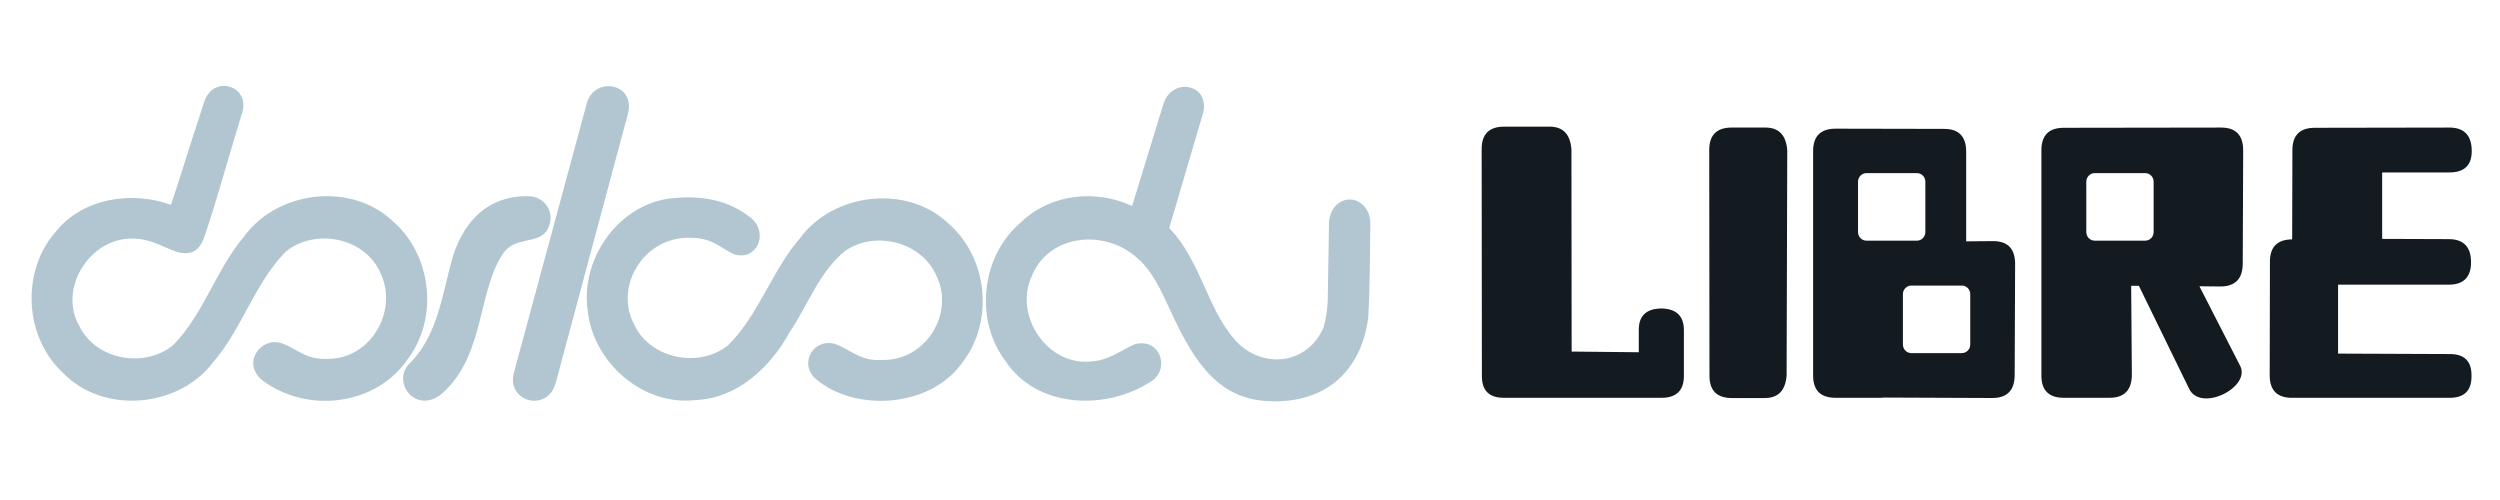 <?xml version="1.0" encoding="UTF-8" standalone="no"?>
<svg
   width="800"
   height="160"
   viewBox="0 0 51.664 10.333"
   version="1.1"
   id="svg8"
   inkscape:version="1.1 (c4e8f9e, 2021-05-24)"
   sodipodi:docname="dorkodu-libre.svg"
   inkscape:export-filename="/media/doruk/DorkoduStorage/Tasarım/Projeler/Dorkodu Libre/libre-XL.png"
   inkscape:export-xdpi="192"
   inkscape:export-ydpi="192"
   xmlns:inkscape="http://www.inkscape.org/namespaces/inkscape"
   xmlns:sodipodi="http://sodipodi.sourceforge.net/DTD/sodipodi-0.dtd"
   xmlns:xlink="http://www.w3.org/1999/xlink"
   xmlns="http://www.w3.org/2000/svg"
   xmlns:svg="http://www.w3.org/2000/svg"
   xmlns:rdf="http://www.w3.org/1999/02/22-rdf-syntax-ns#"
   xmlns:cc="http://creativecommons.org/ns#"
   xmlns:dc="http://purl.org/dc/elements/1.1/">
  <defs
     id="defs2">
    <inkscape:path-effect
       effect="spiro"
       id="path-effect7485"
       is_visible="true"
       lpeversion="0" />
    <inkscape:path-effect
       effect="spiro"
       id="path-effect7481"
       is_visible="true"
       lpeversion="0" />
    <inkscape:path-effect
       effect="spiro"
       id="path-effect7473"
       is_visible="true"
       lpeversion="0" />
    <marker
       markerWidth="963.165"
       markerHeight="216.033"
       refX="481.583"
       refY="108.017"
       orient="auto"
       id="marker1056">
      <path
         style="opacity:1;fill:#79e08f;fill-opacity:1;fill-rule:nonzero;stroke-width:0.091;stroke-miterlimit:4;stroke-dasharray:none"
         sodipodi:type="inkscape:offset"
         inkscape:radius="0"
         inkscape:original="M 29.539062 201.64844 C 29.262349 201.64044 28.977592 201.80887 28.898438 202.16602 C 28.892537 202.19262 28.611976 203.14901 28.335938 204.44141 L 26.619141 212.48047 C 26.343097 213.77286 26.149477 214.757 26.142578 214.7832 C 25.892958 215.73403 27.150608 215.85271 27.326172 215.03125 C 27.331872 215.00465 27.600911 213.99943 27.876953 212.70703 L 29.59375 204.66992 C 29.869789 203.37754 30.127207 202.35522 30.128906 202.32812 C 30.155506 201.89192 29.852672 201.65733 29.539062 201.64844 z M 56.021484 201.74414 C 55.607121 201.73364 55.504232 201.94233 55.365234 202.29883 C 55.323054 202.46397 54.052452 206.56776 53.763672 207.24609 C 53.650546 207.19969 53.561785 207.16559 53.525391 207.15039 C 53.029913 206.94345 52.342573 206.78906 51.566406 206.78906 C 50.355697 206.78907 49.260212 207.18707 48.466797 207.98047 C 47.722749 208.72453 47.244094 209.81585 47.1875 210.94727 C 47.1837 211.02197 47.183594 211.09816 47.183594 211.17383 C 47.183595 211.24953 47.1837 211.32566 47.1875 211.40039 C 47.24432 212.52384 47.722971 213.55306 48.466797 214.29688 C 48.967584 214.79767 49.588538 215.16944 50.283203 215.375 C 50.289003 215.377 50.295001 215.37886 50.300781 215.38086 C 50.500211 215.44526 50.690944 215.48245 50.878906 215.50586 C 51.103302 215.53986 51.332057 215.55859 51.566406 215.55859 C 51.957533 215.55759 52.800407 215.48668 53.210938 215.33398 C 53.718322 215.1453 54.679647 214.61041 54.978516 214.18945 C 55.596693 213.34792 54.700028 212.73207 54.113281 213.27148 C 53.78185 213.57617 53.47233 213.79752 52.943359 214.0293 C 52.774634 214.1032 52.594926 214.15558 52.419922 214.19727 C 52.170678 214.21737 51.895642 214.23122 51.589844 214.23242 C 49.860216 214.23244 48.53123 212.88978 48.53125 211.16016 C 48.531239 210.1026 49.005045 209.17557 49.767578 208.61523 C 50.262495 208.28926 50.860267 208.10155 51.505859 208.10156 C 51.90626 208.06946 52.524662 208.1826 52.957031 208.33789 C 53.389401 208.4933 53.799535 208.67766 54.085938 208.93359 C 54.085938 208.93359 54.355158 209.10231 54.582031 209.32422 C 54.744412 209.48302 55.045958 209.88582 55.154297 210.02344 C 55.154297 210.02344 55.600291 210.64235 55.695312 210.78125 C 55.835389 210.98601 56.497121 211.98883 56.675781 212.24414 C 56.972688 212.61527 57.342377 213.08804 57.634766 213.40039 C 57.720196 213.52404 57.819173 213.65004 57.931641 213.76953 C 58.228041 214.08446 58.699174 214.47101 58.832031 214.60938 C 59.17367 214.96519 59.806641 215.28516 59.806641 215.28516 C 59.976519 215.36476 60.174347 215.43155 60.414062 215.50195 C 60.729196 215.59455 61.106232 215.58769 61.205078 215.58789 C 61.676848 215.58788 62.257123 215.61812 62.722656 215.44922 C 63.320316 215.23242 63.751526 214.98506 64.148438 214.53906 C 64.610675 214.01964 64.728726 213.75227 64.984375 213.10547 C 65.109663 212.78849 65.332589 212.04143 65.367188 211.51953 C 65.398157 210.78707 65.42375 210.0604 65.4375 209.51367 C 65.45044 208.99922 65.438794 208.2097 65.433594 207.88672 C 65.415814 206.78985 64.133181 207.00113 64.150391 207.81836 C 64.155191 208.04441 64.156409 208.65346 64.167969 208.91211 C 64.195639 209.53384 64.162043 210.24113 64.126953 210.64844 C 64.042563 211.62754 63.848406 212.49081 63.402344 213.18945 C 63.174797 213.54584 62.95648 213.83362 62.634766 214.02734 C 62.307276 214.22454 61.873858 214.32277 61.496094 214.29297 C 61.274059 214.29252 60.56164 214.12476 60.064453 213.79688 C 59.815858 213.63293 59.672243 213.59379 59.179688 213.11914 C 58.891518 212.84145 58.517369 212.35409 58.210938 211.96484 C 58.111587 211.81793 57.987898 211.6448 57.824219 211.43555 C 57.434316 210.93708 56.977481 210.3099 56.869141 210.16406 C 56.747369 210.00014 56.547822 209.70035 56.359375 209.47461 C 56.192881 209.27517 55.890238 208.85936 55.728516 208.67969 C 55.361242 208.27166 55.206081 208.11146 54.931641 207.89258 L 55.292969 206.75391 L 56.039062 204.37109 C 56.128363 204.08591 56.242154 203.65343 56.335938 203.29297 C 56.407558 203.01767 56.462275 202.75079 56.53125 202.42383 C 56.6217 201.97793 56.34706 201.74268 56.021484 201.74414 z M 17.59375 206.78906 C 16.817583 206.78906 16.130242 206.94345 15.634766 207.15039 C 15.510897 207.20209 14.8132 207.45519 14.421875 207.76953 C 12.289464 207.87464 12.641576 210.87584 15.076172 208.93359 C 15.362574 208.67765 15.770755 208.4933 16.203125 208.33789 C 16.635494 208.18256 17.255848 208.06946 17.65625 208.10156 C 19.385877 208.10154 20.767599 209.45202 20.767578 211.18164 C 20.767599 212.91127 19.366347 214.31448 17.636719 214.31445 C 17.38722 214.314 16.745765 214.26104 16.216797 214.0293 C 15.687828 213.79752 15.369653 213.50262 15.048828 213.27148 C 14.623974 212.96539 13.747687 213.43818 14.181641 214.18945 C 14.432916 214.63407 15.443787 215.1453 15.951172 215.33398 C 16.361704 215.48664 17.202623 215.55759 17.59375 215.55859 C 18.80446 215.55858 19.899944 215.09029 20.693359 214.29688 C 21.486774 213.50347 21.978508 212.38454 21.978516 211.17383 C 21.978508 209.96312 21.486774 208.86764 20.693359 208.07422 C 19.899944 207.28081 18.804459 206.78907 17.59375 206.78906 z M 26.894531 206.80273 C 26.621237 206.80673 26.284415 206.7914 25.925781 206.8457 C 25.509612 206.9087 25.056446 207.16433 24.759766 207.42773 C 24.540854 207.62938 24.190503 207.93236 23.794922 209.16992 L 22.652344 212.74023 C 22.505388 213.13903 21.854993 214.05145 21.371094 214.59961 C 20.788431 215.09974 21.46561 216.12026 22.292969 215.51367 C 23.189256 214.79396 23.600678 213.90963 23.957031 213.00195 L 25.072266 209.34375 C 25.283255 208.81093 25.508066 208.45801 25.990234 208.16992 C 26.363864 207.96924 26.899705 208.14875 27.105469 208.06836 C 27.740277 207.82041 27.744867 206.78933 26.894531 206.80273 z M 32.732422 206.83203 C 31.521713 206.83203 30.424274 207.23003 29.630859 208.02344 C 28.837444 208.81686 28.347662 210.00609 28.347656 211.2168 C 28.347662 212.42751 28.837444 213.523 29.630859 214.31641 C 30.076867 214.76242 30.795208 215.20508 31.466797 215.42188 C 32.280306 215.62258 33.060521 215.64826 33.787109 215.46289 C 34.490039 215.24494 35.182246 214.80494 35.681641 214.35156 C 36.371442 213.79305 36.923401 212.96678 37.294922 212.45898 C 37.735011 211.8662 38.166944 211.31221 38.587891 210.69336 C 39.051989 210.062 39.610169 209.35827 40.179688 208.97656 C 40.918154 208.44638 41.850322 208.08309 42.759766 208.14258 C 44.489394 208.14256 45.873067 209.49499 45.873047 211.22461 C 45.873067 212.95424 44.469863 214.35745 42.740234 214.35742 C 41.727508 214.30672 41.024269 214.01471 40.224609 213.35938 C 39.736876 212.96066 38.815282 213.4474 39.296875 214.26758 C 39.656782 214.76019 40.547301 215.18632 41.054688 215.375 C 41.465218 215.52766 42.308091 215.60056 42.699219 215.60156 C 43.909928 215.60155 45.005414 215.13326 45.798828 214.33984 C 46.592243 213.54643 47.083977 212.42751 47.083984 211.2168 C 47.083977 210.00609 46.592243 208.90865 45.798828 208.11523 C 45.005414 207.32182 43.909928 206.83204 42.699219 206.83203 C 40.258674 206.92113 38.669459 208.38539 37.443359 210.04492 C 36.805139 210.98007 36.077792 212.00003 35.410156 212.76758 C 34.698242 213.61201 33.903589 214.27086 32.755859 214.27539 C 31.026234 214.27541 29.697245 212.93079 29.697266 211.20117 C 29.697245 209.47155 30.819203 208.06834 32.548828 208.06836 C 33.317016 208.06936 34.222118 208.37095 34.794922 208.88281 C 35.584601 209.5886 36.33873 208.76107 35.826172 208.11523 C 35.004941 207.29467 33.893342 206.833 32.732422 206.83203 z "
         xlink:href="#path39"
         id="path1043"
         inkscape:href="#path39"
         d="m 29.539,201.648 c -0.277,-0.008 -0.561,0.16 -0.641,0.518 -0.006,0.027 -0.286,0.983 -0.562,2.275 l -1.717,8.039 c -0.276,1.292 -0.47,2.277 -0.477,2.303 -0.25,0.951 1.008,1.07 1.184,0.248 0.006,-0.027 0.275,-1.032 0.551,-2.324 l 1.717,-8.037 c 0.276,-1.292 0.533,-2.315 0.535,-2.342 0.027,-0.436 -0.276,-0.671 -0.59,-0.68 z m 26.482,0.096 c -0.414,-0.011 -0.517,0.198 -0.656,0.555 -0.042,0.165 -1.313,4.269 -1.602,4.947 -0.113,-0.046 -0.202,-0.081 -0.238,-0.096 -0.495,-0.207 -1.183,-0.361 -1.959,-0.361 -1.211,1e-5 -2.306,0.398 -3.1,1.191 -0.744,0.744 -1.223,1.835 -1.279,2.967 -0.004,0.075 -0.004,0.151 -0.004,0.227 10e-7,0.076 1.06e-4,0.152 0.004,0.227 0.057,1.123 0.535,2.153 1.279,2.896 0.501,0.501 1.122,0.873 1.816,1.078 0.006,0.002 0.012,0.004 0.018,0.006 0.199,0.064 0.39,0.102 0.578,0.125 0.224,0.034 0.453,0.053 0.688,0.053 0.391,-0.001 1.234,-0.072 1.645,-0.225 0.507,-0.189 1.469,-0.724 1.768,-1.145 0.618,-0.842 -0.278,-1.457 -0.865,-0.918 -0.331,0.305 -0.641,0.526 -1.17,0.758 -0.169,0.074 -0.348,0.126 -0.523,0.168 -0.249,0.02 -0.524,0.034 -0.83,0.035 -1.73,2e-5 -3.059,-1.343 -3.059,-3.072 -1.1e-5,-1.058 0.474,-1.985 1.236,-2.545 0.495,-0.326 1.093,-0.514 1.738,-0.514 0.4,-0.032 1.019,0.081 1.451,0.236 0.432,0.155 0.843,0.34 1.129,0.596 0,0 0.269,0.169 0.496,0.391 0.162,0.159 0.464,0.562 0.572,0.699 0,0 0.446,0.619 0.541,0.758 0.14,0.205 0.802,1.208 0.98,1.463 0.297,0.371 0.667,0.844 0.959,1.156 0.085,0.124 0.184,0.25 0.297,0.369 0.296,0.315 0.768,0.701 0.9,0.84 0.342,0.356 0.975,0.676 0.975,0.676 0.17,0.08 0.368,0.146 0.607,0.217 0.315,0.093 0.692,0.086 0.791,0.086 0.472,-10e-6 1.052,0.03 1.518,-0.139 0.598,-0.217 1.029,-0.464 1.426,-0.91 0.462,-0.519 0.58,-0.787 0.836,-1.434 0.125,-0.317 0.348,-1.064 0.383,-1.586 0.031,-0.732 0.057,-1.459 0.07,-2.006 0.013,-0.514 0.001,-1.304 -0.004,-1.627 -0.018,-1.097 -1.3,-0.886 -1.283,-0.068 0.005,0.226 0.006,0.835 0.018,1.094 0.028,0.622 -0.006,1.329 -0.041,1.736 -0.084,0.979 -0.279,1.842 -0.725,2.541 -0.228,0.356 -0.446,0.644 -0.768,0.838 -0.327,0.197 -0.761,0.295 -1.139,0.266 -0.222,-4.5e-4 -0.934,-0.168 -1.432,-0.496 -0.249,-0.164 -0.392,-0.203 -0.885,-0.678 -0.288,-0.278 -0.662,-0.765 -0.969,-1.154 -0.099,-0.147 -0.223,-0.32 -0.387,-0.529 -0.39,-0.498 -0.847,-1.126 -0.955,-1.271 -0.122,-0.164 -0.321,-0.464 -0.51,-0.689 -0.166,-0.199 -0.469,-0.615 -0.631,-0.795 -0.367,-0.408 -0.522,-0.568 -0.797,-0.787 l 0.361,-1.139 0.746,-2.383 c 0.089,-0.285 0.203,-0.718 0.297,-1.078 0.072,-0.275 0.126,-0.542 0.195,-0.869 0.09,-0.446 -0.184,-0.681 -0.51,-0.68 z m -38.428,5.045 c -0.776,0 -1.464,0.154 -1.959,0.361 -0.124,0.052 -0.822,0.305 -1.213,0.619 -2.132,0.105 -1.78,3.106 0.654,1.164 0.286,-0.256 0.695,-0.44 1.127,-0.596 0.432,-0.155 1.053,-0.268 1.453,-0.236 1.73,-2e-5 3.111,1.35 3.111,3.08 2.1e-5,1.73 -1.401,3.133 -3.131,3.133 -0.249,-4.5e-4 -0.891,-0.053 -1.42,-0.285 -0.529,-0.232 -0.847,-0.527 -1.168,-0.758 -0.425,-0.306 -1.301,0.167 -0.867,0.918 0.251,0.445 1.262,0.956 1.77,1.145 0.411,0.153 1.251,0.224 1.643,0.225 1.211,-1e-5 2.306,-0.468 3.1,-1.262 0.793,-0.793 1.285,-1.912 1.285,-3.123 -8e-6,-1.211 -0.492,-2.306 -1.285,-3.1 -0.793,-0.793 -1.889,-1.285 -3.1,-1.285 z m 9.301,0.014 c -0.273,0.004 -0.61,-0.011 -0.969,0.043 -0.416,0.063 -0.869,0.319 -1.166,0.582 -0.219,0.202 -0.569,0.505 -0.965,1.742 l -1.143,3.57 c -0.147,0.399 -0.797,1.311 -1.281,1.859 -0.583,0.5 0.095,1.521 0.922,0.914 0.896,-0.72 1.308,-1.604 1.664,-2.512 l 1.115,-3.658 c 0.211,-0.533 0.436,-0.886 0.918,-1.174 0.374,-0.201 0.909,-0.021 1.115,-0.102 0.635,-0.248 0.639,-1.279 -0.211,-1.266 z m 5.838,0.029 c -1.211,0 -2.308,0.398 -3.102,1.191 -0.793,0.793 -1.283,1.983 -1.283,3.193 6e-6,1.211 0.49,2.306 1.283,3.1 0.446,0.446 1.164,0.889 1.836,1.105 0.814,0.201 1.594,0.226 2.32,0.041 0.703,-0.218 1.395,-0.658 1.895,-1.111 0.69,-0.559 1.242,-1.385 1.613,-1.893 0.44,-0.593 0.872,-1.147 1.293,-1.766 0.464,-0.631 1.022,-1.335 1.592,-1.717 0.738,-0.53 1.671,-0.893 2.58,-0.834 1.73,-2e-5 3.113,1.352 3.113,3.082 2e-5,1.73 -1.403,3.133 -3.133,3.133 -1.013,-0.051 -1.716,-0.343 -2.516,-0.998 -0.488,-0.399 -1.409,0.088 -0.928,0.908 0.36,0.493 1.25,0.919 1.758,1.107 0.411,0.153 1.253,0.226 1.645,0.227 1.211,-1e-5 2.306,-0.468 3.1,-1.262 0.793,-0.793 1.285,-1.912 1.285,-3.123 -7e-6,-1.211 -0.492,-2.308 -1.285,-3.102 -0.793,-0.793 -1.889,-1.283 -3.1,-1.283 -2.441,0.089 -4.03,1.553 -5.256,3.213 -0.638,0.935 -1.366,1.955 -2.033,2.723 -0.712,0.844 -1.507,1.503 -2.654,1.508 -1.73,2e-5 -3.059,-1.345 -3.059,-3.074 -2.1e-5,-1.73 1.122,-3.133 2.852,-3.133 0.768,10e-4 1.673,0.303 2.246,0.814 0.79,0.706 1.544,-0.122 1.031,-0.768 -0.821,-0.821 -1.933,-1.282 -3.094,-1.283 z"
         transform="matrix(15.485,0,0,15.485,-191.63,-3319.943)" />
    </marker>
  </defs>
  <sodipodi:namedview
     id="base"
     pagecolor="#ffffff"
     bordercolor="#666666"
     borderopacity="1.0"
     inkscape:pageopacity="0"
     inkscape:pageshadow="2"
     inkscape:zoom="0.70710678"
     inkscape:cx="196.57568"
     inkscape:cy="147.78532"
     inkscape:document-units="px"
     inkscape:current-layer="layer1"
     showgrid="false"
     units="px"
     scale-x="0.065"
     inkscape:window-width="1920"
     inkscape:window-height="971"
     inkscape:window-x="0"
     inkscape:window-y="0"
     inkscape:window-maximized="1"
     inkscape:measure-start="752.857,-41.4286"
     inkscape:measure-end="751.429,-42.8571"
     showguides="true"
     inkscape:guide-bbox="true"
     inkscape:document-rotation="0"
     inkscape:pagecheckerboard="1">
    <sodipodi:guide
       position="0.651,13.738"
       orientation="1,0"
       id="guide267674" />
    <sodipodi:guide
       position="51.008,15.028"
       orientation="1,0"
       id="guide267744" />
    <sodipodi:guide
       position="-5.57,5.171"
       orientation="0,-1"
       id="guide267953" />
  </sodipodi:namedview>
  <g
     inkscape:groupmode="layer"
     id="layer3"
     inkscape:label="bg-logo-eskiz"
     transform="translate(0,-9.041)" />
  <g
     inkscape:label="Layer 1"
     inkscape:groupmode="layer"
     id="layer1"
     transform="translate(0,-200.208)">
    <g
       transform="translate(23.05,0.042)"
       id="g7538-0"
       style="fill:#000000">
      <g
         style="fill:#000000"
         transform="translate(-5.963,-17.109)"
         id="g618-6" />
      <g
         style="fill:#000000"
         transform="matrix(-1,0,0,1,30.974,-17.109)"
         id="g618-2-6" />
    </g>
    <g
       id="g618-6-7"
       transform="matrix(-0.89,0,0,1,71.216,-11.316)"
       style="fill:#000000" />
    <g
       id="g618-2-6-2"
       transform="translate(35.987,-17.109)"
       style="fill:#000000" />
    <g
       id="g7538-3"
       transform="translate(16.201,-2.813)"
       style="fill:#84e08f;fill-opacity:1">
      <g
         style="fill:#84e08f;fill-opacity:1"
         transform="translate(-5.963,-17.109)"
         id="g618-61">
        <g
           id="g886-2"
           transform="matrix(0.837,0,0,0.837,8.372,213.304)">
          <g
             id="layer3-5-9"
             inkscape:label="bg-logo-eskiz"
             transform="translate(-1.205,-10.6)" />
          <g
             inkscape:label="Layer 1"
             id="layer1-6-3"
             transform="translate(-1.205,-201.767)">
            <g
               id="g7538-2-1"
               transform="matrix(1.002,0,0,1.003,-1.989,5.162)"
               style="fill:#55dd70;fill-opacity:1">
              <g
                 style="opacity:0.994;fill:#55dd70;fill-opacity:1"
                 transform="matrix(1,0,0,1,-5.949,-17.012)"
                 id="g618-9-9" />
              <g
                 style="fill:#55dd70;fill-opacity:1"
                 transform="matrix(-1,0,0,1,30.974,-17.109)"
                 id="g618-2-2-7" />
            </g>
            <g
               transform="translate(23.05,0.042)"
               id="g7538-0-7-8"
               style="fill:#000000">
              <g
                 style="fill:#000000"
                 transform="translate(-5.963,-17.109)"
                 id="g618-6-0-4" />
              <g
                 style="fill:#000000"
                 transform="matrix(-1,0,0,1,30.974,-17.109)"
                 id="g618-2-6-9-5" />
            </g>
            <g
               id="g618-6-7-3-0"
               transform="matrix(-0.89,0,0,1,71.216,-11.316)"
               style="fill:#000000" />
            <g
               id="g618-2-6-2-6-3"
               transform="translate(35.987,-17.109)"
               style="fill:#000000" />
          </g>
        </g>
      </g>
      <g
         style="fill:#84e08f;fill-opacity:1"
         transform="matrix(-1,0,0,1,30.974,-17.109)"
         id="g618-2-61" />
    </g>
    <g
       id="g1080"
       transform="matrix(1.019,0,0,1.019,89.78,94.402)"
       style="fill:#000000;fill-opacity:1">
      <g
         id="g7538"
         transform="translate(-1.958,5.14)"
         style="opacity:1;fill:#000000;fill-opacity:1">
        <g
           style="fill:#000000;fill-opacity:1"
           transform="translate(-6.204,-17.109)"
           id="g618">
          <g
             id="layer3-5"
             inkscape:label="bg-logo-eskiz"
             transform="matrix(0.837,0,0,0.837,7.364,204.432)"
             style="fill:#000000;fill-opacity:1" />
          <g
             transform="matrix(0.837,0,0,0.837,26.656,44.464)"
             id="g7538-0-7"
             style="fill:#000000;fill-opacity:1">
            <g
               style="fill:#000000;fill-opacity:1"
               transform="translate(-5.963,-17.109)"
               id="g618-6-0" />
            <g
               style="fill:#000000;fill-opacity:1"
               transform="matrix(-1,0,0,1,30.974,-17.109)"
               id="g618-2-6-9" />
          </g>
          <g
             id="g618-6-7-3"
             transform="matrix(-0.745,0,0,0.837,66.97,34.957)"
             style="fill:#000000;fill-opacity:1" />
          <g
             id="g618-2-6-2-6"
             transform="matrix(0.837,0,0,0.837,37.484,30.108)"
             style="fill:#000000;fill-opacity:1" />
          <g
             id="g7538-2"
             transform="matrix(0.839,0,0,0.84,1.649,19.92)"
             style="fill:#000000;fill-opacity:1">
            <g
               style="fill:#000000;fill-opacity:1"
               transform="matrix(-1,0,0,1,30.974,-17.109)"
               id="g618-2-2" />
          </g>
        </g>
        <g
           style="fill:#000000;fill-opacity:1"
           transform="matrix(-1,0,0,1,30.974,-17.109)"
           id="g618-2" />
      </g>
    </g>
    <g
       aria-label="libre"
       id="text14640"
       style="font-weight:900;font-size:23.821px;line-height:1.25;font-family:'Alegreya Sans';-inkscape-font-specification:'Alegreya Sans Heavy';stroke-width:0.057"
       transform="matrix(0.412,0,0,0.412,-53.679,102.517)">
      <g
         id="g242293"
         transform="matrix(0.968,0,0,0.968,8.069,7.723)">
        <path
           d="m 207.7,255.192 0.097,9.7e-4 3.381,0.034 v -1.163 c 0,-0.729 0.392,-1.097 1.175,-1.105 0.775,0.015 1.163,0.392 1.163,1.128 v 2.361 c 0,0.76 -0.388,1.14 -1.163,1.14 h -8.165 c -0.76,0 -1.14,-0.372 -1.14,-1.117 l -0.012,-11.771 c 0,-0.775 0.388,-1.163 1.163,-1.163 h 2.384 c 0.675,0.008 1.043,0.399 1.105,1.175 l 0.011,10.379 z"
           style="letter-spacing:-2.034px;fill:#131b20;fill-opacity:1"
           id="path239200"
           sodipodi:nodetypes="cccscssssccscccc" />
        <path
           d="m 218.838,256.437 c -0.062,0.768 -0.43,1.155 -1.105,1.163 h -1.729 c -0.775,0 -1.163,-0.384 -1.163,-1.152 l -0.012,-11.701 c 0,-0.775 0.388,-1.163 1.163,-1.163 h 1.775 c 0.675,0.008 1.043,0.399 1.105,1.175 z"
           style="letter-spacing:-1.763px;fill:#131b20;fill-opacity:1"
           id="path239202"
           sodipodi:nodetypes="ccsccsccc" />
        <path
           id="path239204"
           style="letter-spacing:-0.678px;fill:#131b20;fill-opacity:1;stroke-width:0.057"
           d="m 221.375,243.642 c -0.775,0 -1.163,0.388 -1.163,1.163 v 11.631 c 0,0.768 0.388,1.151 1.163,1.151 h 2.361 c 0.062,0 0.124,-0.004 0.186,-0.012 l 5.571,0.023 c 0.775,0 1.163,-0.399 1.163,-1.198 l 0.023,-5.746 c 0,-0.791 -0.38,-1.186 -1.14,-1.186 l -1.396,0.012 v -4.641 c 0,-0.791 -0.38,-1.186 -1.14,-1.186 z m 1.601,2.303 h 2.615 c 0.242,0 0.437,0.199 0.437,0.446 v 2.608 c 0,0.247 -0.195,0.446 -0.437,0.446 h -2.615 c -0.242,0 -0.437,-0.199 -0.437,-0.446 v -2.608 c 0,-0.247 0.195,-0.446 0.437,-0.446 z m 2.326,5.827 h 2.615 c 0.242,0 0.437,0.199 0.437,0.446 v 2.608 c 0,0.247 -0.195,0.446 -0.437,0.446 h -2.615 c -0.242,0 -0.437,-0.199 -0.437,-0.446 v -2.608 c 0,-0.247 0.195,-0.446 0.437,-0.446 z" />
        <path
           id="path239206"
           style="letter-spacing:-0.678px;fill:#131b20;fill-opacity:1;stroke-width:0.057"
           d="m 241.358,243.584 -8.154,0.012 c -0.775,0 -1.163,0.388 -1.163,1.163 v 11.678 c 0,0.768 0.388,1.151 1.163,1.151 h 2.361 c 0.775,0 1.163,-0.403 1.163,-1.21 l -0.035,-4.594 h 0.399 l 2.605,5.339 c 0.602,1.234 3.211,-0.082 2.644,-1.189 l -2.112,-4.126 1.082,0.012 c 0.775,0 1.163,-0.399 1.163,-1.198 l 0.023,-5.851 c 0,-0.791 -0.38,-1.186 -1.14,-1.186 z m -6.553,2.361 h 2.615 c 0.242,0 0.437,0.199 0.437,0.446 v 2.608 c 0,0.247 -0.195,0.446 -0.437,0.446 h -2.615 c -0.242,0 -0.437,-0.199 -0.437,-0.446 v -2.608 c 0,-0.247 0.195,-0.446 0.437,-0.446 z"
           sodipodi:nodetypes="ccsssscccssccccscsssssssss" />
        <path
           d="m 253.141,249.365 c 0.775,0 1.163,0.399 1.163,1.198 0,0.775 -0.388,1.163 -1.163,1.163 h -5.727 v 3.571 l 5.739,0.023 c 0.791,-0.015 1.183,0.357 1.175,1.117 0.015,0.768 -0.364,1.152 -1.14,1.152 h -8.154 c -0.775,0 -1.163,-0.388 -1.163,-1.163 l 0.012,-5.874 c -0.008,-0.775 0.376,-1.167 1.152,-1.175 l 0.012,-4.618 c 0,-0.775 0.388,-1.163 1.163,-1.163 l 6.967,-0.012 c 0.775,0 1.163,0.407 1.163,1.221 0,0.737 -0.388,1.105 -1.163,1.105 h -3.478 v 3.443 z"
           style="font-weight:bold;font-family:'Heavy Data';-inkscape-font-specification:'Heavy Data Bold';fill:#131b20;fill-opacity:1"
           id="path239208"
           sodipodi:nodetypes="cssccccssccccccssccc" />
      </g>
    </g>
    <g
       id="g122540"
       transform="matrix(1.088,0,0,1.088,-24.162,57.654)"
       inkscape:export-filename="/home/doruk/Desktop/post.png"
       inkscape:export-xdpi="40.024319"
       inkscape:export-ydpi="40.024319">
      <path
         style="color:#000000;fill:#b1c6d0;fill-opacity:1;stroke-width:1;-inkscape-stroke:none"
         d="m 9.208,203.261 c -0.347,1.07 -0.67,2.142 -1.031,3.206 -1.789,-0.642 -4.008,-0.314 -5.244,1.224 -1.581,1.793 -1.439,4.76 0.301,6.397 1.832,1.933 5.291,1.639 6.875,-0.469 1.314,-1.527 1.877,-3.574 3.29,-5.019 1.314,-1.067 3.523,-0.673 4.274,0.883 0.904,1.738 -0.365,4.004 -2.359,3.996 -1.043,0.041 -1.362,-0.459 -2.124,-0.72 -0.903,-0.283 -1.802,0.883 -0.875,1.68 2.088,1.571 5.223,1.159 6.656,-0.97 1.412,-1.891 1.065,-4.785 -0.743,-6.298 -1.906,-1.754 -5.221,-1.335 -6.727,0.744 -1.276,1.513 -1.834,3.523 -3.226,4.942 -1.314,1.067 -3.523,0.673 -4.274,-0.883 -0.948,-1.663 0.43,-3.958 2.375,-3.972 0.863,-0.009 1.369,0.366 2.057,0.605 1.073,0.292 1.197,-0.5 1.446,-1.228 0.556,-1.712 1.002,-3.382 1.537,-5.089 0.394,-1.257 -1.317,-1.762 -1.72,-0.525 -0.18,0.551 -0.351,1.104 -0.488,1.497 z"
         id="path122530"
         sodipodi:nodetypes="ccccccccccccccccccccc" />
      <path
         style="color:#000000;fill:#b1c6d0;fill-opacity:1;stroke-width:1;-inkscape-stroke:none"
         d="m 20.958,209.002 c -0.449,1.642 -0.668,3.485 -1.964,4.731 -0.806,0.921 0.5,2.452 1.719,1.138 1.718,-1.717 1.449,-4.424 2.551,-6.145 0.566,-0.879 1.637,-0.412 2.058,-1.141 0.395,-0.776 -0.136,-1.499 -0.87,-1.512 -2.061,-0.035 -3.088,1.441 -3.495,2.929 z"
         id="path122532" />
      <path
         style="color:#000000;fill:#b1c6d0;fill-opacity:1;stroke-width:1;-inkscape-stroke:none"
         d="m 28.971,202.351 -3.29,12.265 c -0.413,1.324 -2.248,0.797 -1.891,-0.512 l 3.316,-12.256 c 0.335,-1.249 2.254,-0.948 1.865,0.502 z"
         id="path122534" />
      <path
         style="color:#000000;fill:#b1c6d0;fill-opacity:1;stroke-width:1;-inkscape-stroke:none"
         d="m 54.336,201.095 c -0.435,-0.004 -0.834,0.299 -0.975,0.756 l -1.431,4.669 c -1.625,-0.757 -3.693,-0.578 -5.063,0.744 -1.801,1.522 -2.131,4.418 -0.71,6.301 1.4,2.151 4.578,2.308 6.674,0.916 0.83,-0.579 0.366,-1.975 -0.779,-1.669 -0.757,0.324 -1.189,0.796 -2.251,0.796 -1.897,-7.1e-4 -3.232,-2.23 -2.438,-3.9 0.689,-1.698 2.765,-2.076 4.253,-1.219 1.38,0.826 1.668,2.121 2.557,3.822 1.029,1.969 2.172,3.083 4.172,3.1 2.382,0.028 3.983,-1.323 4.33,-3.777 0.084,-1.433 0.075,-2.87 0.099,-4.305 0.009,-0.604 -0.403,-1.098 -0.924,-1.106 -0.522,-0.008 -0.949,0.471 -0.958,1.076 l -0.06,3.564 c -0.023,0.327 -0.042,0.682 -0.2,1.21 -0.664,1.518 -2.464,1.9 -3.773,0.794 -1.484,-1.396 -1.735,-3.813 -3.242,-5.339 l 1.529,-5.194 c 0.166,-0.542 -0.043,-1.058 -0.565,-1.204 -0.082,-0.023 -0.164,-0.034 -0.244,-0.035 z"
         id="path122536" />
      <path
         style="color:#000000;fill:#b1c6d0;fill-opacity:1;stroke-width:1;-inkscape-stroke:none"
         d="m 31.001,206.165 c -2.449,0.246 -4.222,2.784 -3.846,5.168 0.267,2.344 2.526,4.298 4.911,4.021 1.895,-0.081 3.393,-1.487 4.264,-3.073 0.836,-1.238 1.356,-2.763 2.544,-3.725 1.396,-0.945 3.522,-0.391 4.173,1.195 0.779,1.677 -0.504,3.822 -2.501,3.777 -0.974,0.066 -1.415,-0.461 -2.134,-0.728 -1.004,-0.281 -1.686,0.915 -0.857,1.613 1.767,1.488 5.205,1.313 6.666,-0.794 1.437,-1.871 1.131,-4.77 -0.658,-6.307 -1.882,-1.784 -5.202,-1.403 -6.737,0.654 -1.295,1.496 -1.882,3.498 -3.292,4.899 -1.36,1.078 -3.615,0.594 -4.309,-1.03 -0.83,-1.678 0.45,-3.836 2.452,-3.868 1.189,-0.033 1.424,0.444 2.138,0.748 1.006,0.325 1.589,-0.928 0.792,-1.633 -1.084,-0.87 -2.328,-1.051 -3.607,-0.914 z"
         id="path122538" />
    </g>
    <g
       aria-label="libre"
       id="text122544"
       style="font-weight:800;font-size:23.234px;line-height:1.25;font-family:'Intro Script-Trial';-inkscape-font-specification:'Intro Script-Trial Ultra-Bold';fill:#121b21;stroke-width:0.055"
       transform="translate(-156.831)">
      <path
         d="m 208.982,292.554 q -1.952,0 -2.997,-1.626 -1.022,-1.65 -1.022,-4.949 0,-10.92 4.577,-10.92 1.138,0 1.859,0.79 0.72,0.767 0.72,2.045 0,2.045 -1.371,4.717 -1.348,2.672 -3.648,5.297 l -1.255,-1.208 q 1.046,-1.115 1.952,-2.858 0.906,-1.766 1.441,-3.415 0.558,-1.65 0.558,-2.37 0,-0.604 -0.372,-0.604 -0.465,0 -0.883,1.278 -0.418,1.255 -0.674,3.299 -0.232,2.045 -0.232,4.182 0,2.114 0.418,3.02 0.441,0.883 1.324,0.883 0.581,0 1.255,-0.558 0.697,-0.581 1.301,-1.557 0.604,-0.999 0.976,-2.184 0.139,-0.395 0.372,-0.581 0.256,-0.209 0.534,-0.209 0.302,0 0.511,0.232 0.232,0.209 0.232,0.604 0,0.163 -0.07,0.418 -0.999,3.206 -2.44,4.74 -1.441,1.533 -3.067,1.533 z"
         style="fill:#131b20"
         id="path253769" />
      <path
         d="m 215.905,292.577 q -1.557,0 -2.393,-1.138 -0.813,-1.138 -0.813,-3.23 0,-0.836 0.139,-2.184 0.163,-1.371 0.349,-2.533 0.093,-0.627 0.511,-1.022 0.418,-0.395 0.953,-0.395 0.651,0 0.999,0.511 0.372,0.488 0.302,1.231 0,0.046 -0.093,0.744 -0.372,2.858 -0.372,3.787 0,1.022 0.186,1.417 0.209,0.372 0.604,0.372 0.325,0 0.813,-0.511 0.488,-0.534 0.999,-1.441 0.511,-0.929 0.883,-2.068 0.116,-0.372 0.349,-0.558 0.232,-0.186 0.488,-0.186 0.325,0 0.581,0.279 0.256,0.256 0.256,0.651 0,0.186 -0.07,0.395 -1.789,5.878 -4.67,5.878 z m -0.883,-11.152 q -0.674,0 -1.162,-0.465 -0.465,-0.488 -0.465,-1.162 0,-0.674 0.465,-1.138 0.488,-0.488 1.162,-0.488 0.674,0 1.138,0.488 0.488,0.465 0.488,1.138 0,0.674 -0.488,1.162 -0.465,0.465 -1.138,0.465 z"
         style="fill:#131b20"
         id="path253771" />
      <path
         d="m 223.387,292.6 q -2.207,0 -3.322,-1.696 -1.115,-1.719 -1.115,-5.088 0,-3.276 0.744,-5.739 0.767,-2.463 2.114,-3.787 1.371,-1.348 3.16,-1.348 1.417,0 2.277,0.86 0.86,0.836 0.86,2.138 0,1.301 -0.883,2.254 -0.883,0.929 -2.3,1.417 -1.417,0.488 -3.02,0.488 -0.465,0 -1.162,-0.07 -0.674,-0.07 -1.185,-0.209 -0.534,-0.139 -0.813,-0.465 -0.279,-0.349 -0.279,-0.767 0,-0.465 0.325,-0.79 0.349,-0.325 0.929,-0.325 0.023,0 0.627,0.093 0.186,0.023 0.813,0.116 0.651,0.093 1.208,0.093 1.022,0 1.743,-0.302 0.72,-0.302 1.069,-0.72 0.372,-0.441 0.372,-0.836 0,-0.256 -0.163,-0.418 -0.163,-0.163 -0.441,-0.163 -0.906,0 -1.673,1.115 -0.743,1.092 -1.208,3.09 -0.441,1.998 -0.441,4.577 0,1.952 0.488,2.997 0.511,1.046 1.301,1.046 0.558,0 1.046,-0.441 0.511,-0.465 0.836,-1.324 0.325,-0.86 0.325,-2.021 0,-0.813 -0.302,-1.231 -0.302,-0.441 -0.767,-0.441 -0.418,0 -0.674,0.279 -0.232,0.256 -0.232,0.744 0,0.581 0.395,1.115 0.395,0.511 1.138,0.836 0.743,0.302 1.696,0.302 1.069,0 1.812,-0.511 0.767,-0.511 1.115,-1.533 0.163,-0.488 0.488,-0.744 0.325,-0.256 0.697,-0.256 0.418,0 0.697,0.325 0.302,0.302 0.302,0.813 0,0.349 -0.116,0.674 -0.581,1.719 -1.952,2.579 -1.348,0.86 -3.044,0.86 -1.394,0 -2.649,-0.674 -1.231,-0.697 -1.998,-1.766 -0.744,-1.092 -0.744,-2.231 0,-0.883 0.465,-1.58 0.465,-0.697 1.208,-1.069 0.767,-0.372 1.58,-0.372 0.906,0 1.696,0.465 0.79,0.441 1.278,1.394 0.488,0.953 0.488,2.347 0,1.441 -0.581,2.811 -0.581,1.348 -1.673,2.231 -1.092,0.86 -2.556,0.86 z"
         style="fill:#131b20"
         id="path253773" />
      <path
         d="m 236.003,292.577 q -1.603,0 -2.602,-0.976 -0.999,-0.976 -0.999,-2.509 0,-1.115 0.488,-2.44 0.511,-1.324 1.278,-2.556 l 0.604,0.813 q -1.092,-0.232 -1.58,-0.372 -0.488,-0.163 -1.278,-0.581 l 0.953,-0.256 q -0.511,1.58 -0.999,3.044 -0.139,0.441 -0.441,0.674 -0.279,0.209 -0.627,0.209 -0.441,0 -0.767,-0.325 -0.325,-0.325 -0.325,-0.836 0,-0.279 0.093,-0.534 0.604,-1.789 0.813,-2.556 -0.163,-0.186 -0.279,-0.441 -0.116,-0.256 -0.116,-0.488 0,-0.651 0.395,-1.092 0.395,-0.441 0.999,-0.441 0.674,0 1.092,0.465 0.116,0.116 0.349,0.418 0.256,0.302 0.581,0.465 0.325,0.163 0.813,0.163 0.209,0 0.674,-0.093 0.465,-0.093 0.651,-0.093 0.558,0 0.929,0.395 0.395,0.372 0.395,0.929 0,0.349 -0.349,1.115 l -0.372,0.813 q -0.581,1.208 -0.883,2.021 -0.302,0.813 -0.302,1.417 0,0.581 0.302,0.906 0.302,0.302 0.883,0.302 0.604,0 1.278,-0.534 0.697,-0.558 1.278,-1.464 0.604,-0.929 0.953,-2.021 0.139,-0.441 0.395,-0.651 0.256,-0.232 0.558,-0.232 0.325,0 0.558,0.256 0.232,0.232 0.232,0.627 0,0.186 -0.07,0.395 -0.976,3.253 -2.37,4.67 -1.394,1.394 -3.183,1.394 z"
         style="fill:#131b20"
         id="path253775" />
      <path
         d="m 244.762,292.6 q -1.487,0 -2.625,-0.627 -1.115,-0.651 -1.743,-1.789 -0.627,-1.162 -0.627,-2.649 0,-1.464 0.558,-2.742 0.581,-1.278 1.626,-2.045 1.069,-0.79 2.463,-0.79 1.208,0 2.068,0.465 0.86,0.441 1.301,1.185 0.441,0.744 0.441,1.603 0,0.929 -0.488,1.696 -0.465,0.767 -1.324,1.208 -0.836,0.441 -1.928,0.441 -1.092,0 -2.021,-0.441 -0.929,-0.465 -2.091,-1.394 l 0.744,-0.953 q 0.79,0.488 1.464,0.697 0.697,0.186 1.464,0.186 0.744,0 1.162,-0.372 0.418,-0.372 0.418,-0.883 0,-0.465 -0.325,-0.744 -0.302,-0.302 -0.836,-0.302 -0.86,0 -1.464,0.906 -0.581,0.883 -0.581,2.277 0,2.625 2.672,2.625 1.696,0 2.928,-1.301 0.534,-0.558 1.115,-0.558 0.441,0 0.744,0.325 0.302,0.302 0.302,0.744 0,0.511 -0.418,0.999 -1.928,2.23 -4.995,2.23 z"
         style="fill:#131b20"
         id="path253777" />
    </g>
    <g
       id="g237259"
       transform="matrix(0.454,0,0,0.454,-0.18,110.705)"
       inkscape:export-filename="/home/doruk/Desktop/post.png"
       inkscape:export-xdpi="40.024319"
       inkscape:export-ydpi="40.024319">
      <path
         style="color:#000000;fill:#b1c6d0;fill-opacity:1;stroke-width:1;-inkscape-stroke:none"
         d="m 9.208,203.261 c -0.347,1.07 -0.67,2.142 -1.031,3.206 -1.789,-0.642 -4.008,-0.314 -5.244,1.224 -1.581,1.793 -1.439,4.76 0.301,6.397 1.832,1.933 5.291,1.639 6.875,-0.469 1.314,-1.527 1.877,-3.574 3.29,-5.019 1.314,-1.067 3.523,-0.673 4.274,0.883 0.904,1.738 -0.365,4.004 -2.359,3.996 -1.043,0.041 -1.362,-0.459 -2.124,-0.72 -0.903,-0.283 -1.802,0.883 -0.875,1.68 2.088,1.571 5.223,1.159 6.656,-0.97 1.412,-1.891 1.065,-4.785 -0.743,-6.298 -1.906,-1.754 -5.221,-1.335 -6.727,0.744 -1.276,1.513 -1.834,3.523 -3.226,4.942 -1.314,1.067 -3.523,0.673 -4.274,-0.883 -0.948,-1.663 0.43,-3.958 2.375,-3.972 0.863,-0.009 1.369,0.366 2.057,0.605 1.073,0.292 1.197,-0.5 1.446,-1.228 0.556,-1.712 1.002,-3.382 1.537,-5.089 0.394,-1.257 -1.317,-1.762 -1.72,-0.525 -0.18,0.551 -0.351,1.104 -0.488,1.497 z"
         id="path237249"
         sodipodi:nodetypes="ccccccccccccccccccccc" />
      <path
         style="color:#000000;fill:#b1c6d0;fill-opacity:1;stroke-width:1;-inkscape-stroke:none"
         d="m 20.958,209.002 c -0.449,1.642 -0.668,3.485 -1.964,4.731 -0.806,0.921 0.5,2.452 1.719,1.138 1.718,-1.717 1.449,-4.424 2.551,-6.145 0.566,-0.879 1.637,-0.412 2.058,-1.141 0.395,-0.776 -0.136,-1.499 -0.87,-1.512 -2.061,-0.035 -3.088,1.441 -3.495,2.929 z"
         id="path237251" />
      <path
         style="color:#000000;fill:#b1c6d0;fill-opacity:1;stroke-width:1;-inkscape-stroke:none"
         d="m 28.971,202.351 -3.29,12.265 c -0.413,1.324 -2.248,0.797 -1.891,-0.512 l 3.316,-12.256 c 0.335,-1.249 2.254,-0.948 1.865,0.502 z"
         id="path237253" />
      <path
         style="color:#000000;fill:#b1c6d0;fill-opacity:1;stroke-width:1;-inkscape-stroke:none"
         d="m 54.336,201.095 c -0.435,-0.004 -0.834,0.299 -0.975,0.756 l -1.431,4.669 c -1.625,-0.757 -3.693,-0.578 -5.063,0.744 -1.801,1.522 -2.131,4.418 -0.71,6.301 1.4,2.151 4.578,2.308 6.674,0.916 0.83,-0.579 0.366,-1.975 -0.779,-1.669 -0.757,0.324 -1.189,0.796 -2.251,0.796 -1.897,-7.1e-4 -3.232,-2.23 -2.438,-3.9 0.689,-1.698 2.765,-2.076 4.253,-1.219 1.38,0.826 1.668,2.121 2.557,3.822 1.029,1.969 2.172,3.083 4.172,3.1 2.382,0.028 3.983,-1.323 4.33,-3.777 0.084,-1.433 0.075,-2.87 0.099,-4.305 0.009,-0.604 -0.403,-1.098 -0.924,-1.106 -0.522,-0.008 -0.949,0.471 -0.958,1.076 l -0.06,3.564 c -0.023,0.327 -0.042,0.682 -0.2,1.21 -0.664,1.518 -2.464,1.9 -3.773,0.794 -1.484,-1.396 -1.735,-3.813 -3.242,-5.339 l 1.529,-5.194 c 0.166,-0.542 -0.043,-1.058 -0.565,-1.204 -0.082,-0.023 -0.164,-0.034 -0.244,-0.035 z"
         id="path237255" />
      <path
         style="color:#000000;fill:#b1c6d0;fill-opacity:1;stroke-width:1;-inkscape-stroke:none"
         d="m 31.001,206.165 c -2.449,0.246 -4.222,2.784 -3.846,5.168 0.267,2.344 2.526,4.298 4.911,4.021 1.895,-0.081 3.393,-1.487 4.264,-3.073 0.836,-1.238 1.356,-2.763 2.544,-3.725 1.396,-0.945 3.522,-0.391 4.173,1.195 0.779,1.677 -0.504,3.822 -2.501,3.777 -0.974,0.066 -1.415,-0.461 -2.134,-0.728 -1.004,-0.281 -1.686,0.915 -0.857,1.613 1.767,1.488 5.205,1.313 6.666,-0.794 1.437,-1.871 1.131,-4.77 -0.658,-6.307 -1.882,-1.784 -5.202,-1.403 -6.737,0.654 -1.295,1.496 -1.882,3.498 -3.292,4.899 -1.36,1.078 -3.615,0.594 -4.309,-1.03 -0.83,-1.678 0.45,-3.836 2.452,-3.868 1.189,-0.033 1.424,0.444 2.138,0.748 1.006,0.325 1.589,-0.928 0.792,-1.633 -1.084,-0.87 -2.328,-1.051 -3.607,-0.914 z"
         id="path237257" />
    </g>
  </g>
</svg>
